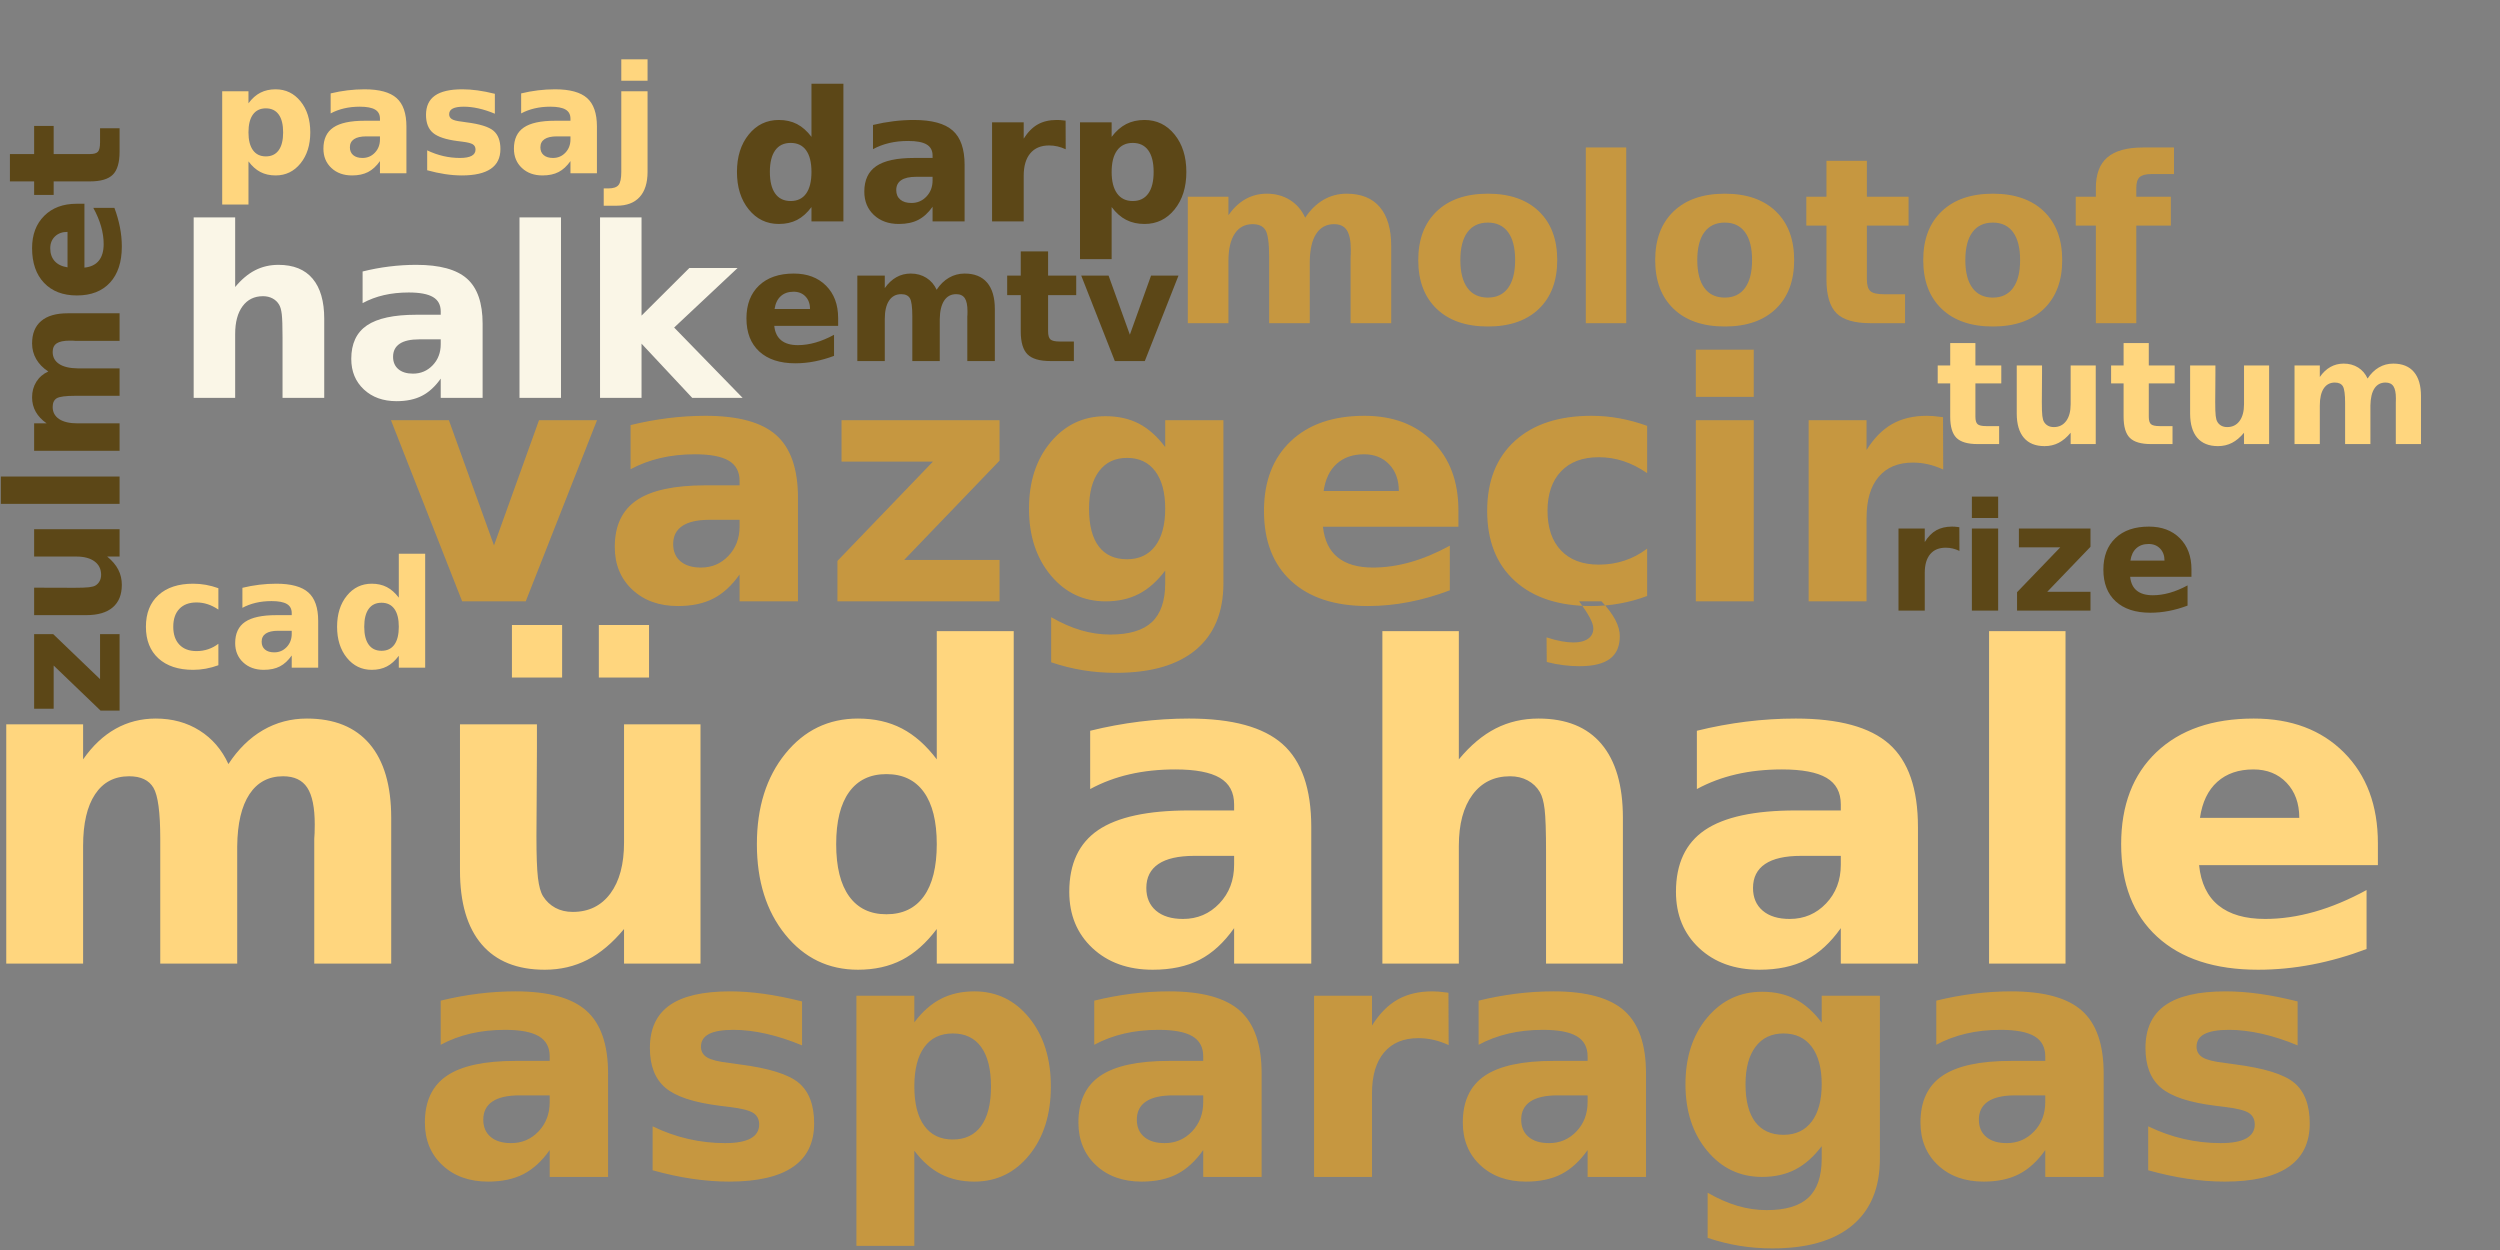 <?xml version="1.0"?>
<!DOCTYPE svg PUBLIC "-//W3C//DTD SVG 1.0//EN" "http://www.w3.org/TR/2001/REC-SVG-20010904/DTD/svg10.dtd">
<svg xmlns="http://www.w3.org/2000/svg" xmlns:xlink="http://www.w3.org/1999/xlink" width="400" height="200" fill-rule="evenodd">
<rect width="100%" height="100%" fill="#808080" stroke="none"/>
<g style="fill:#ffd67e; stroke-width:0px">
<path d="M36.547 122.25Q38.875 118.688 42.07 116.828Q45.266 114.969 49.094 114.969Q55.688 114.969 59.141 119.039Q62.594 123.109 62.594 130.859L62.594 154.172L50.281 154.172L50.281 134.203Q50.312 133.766 50.336 133.289Q50.359 132.812 50.359 131.922Q50.359 127.859 49.164 126.031Q47.969 124.203 45.297 124.203Q41.812 124.203 39.914 127.07Q38.016 129.938 37.953 135.375L37.953 154.172L25.641 154.172L25.641 134.203Q25.641 127.859 24.547 126.031Q23.453 124.203 20.656 124.203Q17.125 124.203 15.211 127.086Q13.297 129.969 13.297 135.344L13.297 154.172L1.0 154.172L1.0 115.891L13.297 115.891L13.297 121.5Q15.562 118.25 18.484 116.609Q21.406 114.969 24.922 114.969Q28.891 114.969 31.93 116.883Q34.969 118.797 36.547 122.25ZM73.596 139.266L73.596 115.891L85.908 115.891L85.908 119.719Q85.908 122.828 85.869 127.531Q85.83 132.234 85.83 133.797Q85.83 138.422 86.072 140.453Q86.314 142.484 86.893 143.406Q87.643 144.594 88.854 145.25Q90.064 145.906 91.643 145.906Q95.471 145.906 97.658 142.961Q99.846 140.016 99.846 134.797L99.846 115.891L112.08 115.891L112.08 154.172L99.846 154.172L99.846 148.641Q97.08 151.984 93.986 153.57Q90.893 155.156 87.158 155.156Q80.533 155.156 77.064 151.094Q73.596 147.031 73.596 139.266ZM81.908 100.0L89.939 100.0L89.939 108.406L81.908 108.406L81.908 100.0ZM95.814 100.0L103.846 100.0L103.846 108.406L95.814 108.406L95.814 100.0ZM149.883 121.5L149.883 100.984L162.195 100.984L162.195 154.172L149.883 154.172L149.883 148.641Q147.352 152.016 144.312 153.586Q141.273 155.156 137.273 155.156Q130.195 155.156 125.648 149.539Q121.102 143.922 121.102 135.062Q121.102 126.219 125.648 120.594Q130.195 114.969 137.273 114.969Q141.242 114.969 144.297 116.555Q147.352 118.141 149.883 121.5ZM141.82 146.281Q145.742 146.281 147.812 143.406Q149.883 140.531 149.883 135.062Q149.883 129.594 147.812 126.727Q145.742 123.859 141.82 123.859Q137.93 123.859 135.859 126.727Q133.789 129.594 133.789 135.062Q133.789 140.531 135.859 143.406Q137.93 146.281 141.82 146.281ZM191.1 136.938Q187.271 136.938 185.342 138.242Q183.412 139.547 183.412 142.078Q183.412 144.391 184.967 145.711Q186.521 147.031 189.287 147.031Q192.74 147.031 195.1 144.555Q197.459 142.078 197.459 138.344L197.459 136.938L191.1 136.938ZM209.803 132.328L209.803 154.172L197.459 154.172L197.459 148.5Q195.006 151.984 191.928 153.57Q188.85 155.156 184.443 155.156Q178.49 155.156 174.787 151.688Q171.084 148.219 171.084 142.688Q171.084 135.953 175.709 132.812Q180.334 129.672 190.256 129.672L197.459 129.672L197.459 128.703Q197.459 125.797 195.17 124.453Q192.881 123.109 188.037 123.109Q184.1 123.109 180.717 123.891Q177.334 124.672 174.428 126.25L174.428 116.922Q178.35 115.953 182.318 115.461Q186.287 114.969 190.256 114.969Q200.615 114.969 205.209 119.055Q209.803 123.141 209.803 132.328ZM259.664 130.859L259.664 154.172L247.367 154.172L247.367 150.375L247.367 136.391Q247.367 131.375 247.141 129.492Q246.914 127.609 246.367 126.719Q245.664 125.531 244.43 124.867Q243.195 124.203 241.617 124.203Q237.789 124.203 235.602 127.156Q233.414 130.109 233.414 135.344L233.414 154.172L221.18 154.172L221.18 100.984L233.414 100.984L233.414 121.5Q236.195 118.141 239.305 116.555Q242.414 114.969 246.164 114.969Q252.805 114.969 256.234 119.039Q259.664 123.109 259.664 130.859ZM288.17 136.938Q284.342 136.938 282.412 138.242Q280.482 139.547 280.482 142.078Q280.482 144.391 282.037 145.711Q283.592 147.031 286.357 147.031Q289.811 147.031 292.17 144.555Q294.529 142.078 294.529 138.344L294.529 136.938L288.17 136.938ZM306.873 132.328L306.873 154.172L294.529 154.172L294.529 148.5Q292.076 151.984 288.998 153.57Q285.92 155.156 281.514 155.156Q275.561 155.156 271.857 151.688Q268.154 148.219 268.154 142.688Q268.154 135.953 272.779 132.812Q277.404 129.672 287.326 129.672L294.529 129.672L294.529 128.703Q294.529 125.797 292.24 124.453Q289.951 123.109 285.107 123.109Q281.17 123.109 277.787 123.891Q274.404 124.672 271.498 126.25L271.498 116.922Q275.42 115.953 279.389 115.461Q283.357 114.969 287.326 114.969Q297.686 114.969 302.279 119.055Q306.873 123.141 306.873 132.328ZM318.25 100.984L330.484 100.984L330.484 154.172L318.25 154.172L318.25 100.984ZM380.463 134.922L380.463 138.422L351.854 138.422Q352.291 142.719 354.963 144.875Q357.635 147.031 362.416 147.031Q366.275 147.031 370.33 145.883Q374.385 144.734 378.65 142.406L378.65 151.844Q374.307 153.484 369.971 154.32Q365.635 155.156 361.291 155.156Q350.9 155.156 345.143 149.875Q339.385 144.594 339.385 135.062Q339.385 125.703 345.041 120.336Q350.697 114.969 360.604 114.969Q369.619 114.969 375.041 120.406Q380.463 125.844 380.463 134.922ZM367.885 130.859Q367.885 127.375 365.854 125.242Q363.822 123.109 360.541 123.109Q356.979 123.109 354.76 125.102Q352.541 127.094 351.994 130.859L367.885 130.859Z"/>
</g>
<g style="fill:#c69740; stroke-width:0px">
<path d="M62.555 67.232L71.821 67.232L79.039 87.263L86.242 67.232L95.524 67.232L84.117 96.217L73.946 96.217L62.555 67.232ZM113.52 83.17Q110.629 83.17 109.168 84.154Q107.707 85.138 107.707 87.06Q107.707 88.81 108.879 89.81Q110.051 90.81 112.16 90.81Q114.77 90.81 116.551 88.935Q118.332 87.06 118.332 84.232L118.332 83.17L113.52 83.17ZM127.676 79.685L127.676 96.217L118.332 96.217L118.332 91.92Q116.473 94.56 114.145 95.763Q111.817 96.967 108.473 96.967Q103.973 96.967 101.168 94.342Q98.364 91.717 98.364 87.513Q98.364 82.42 101.871 80.037Q105.379 77.654 112.879 77.654L118.332 77.654L118.332 76.935Q118.332 74.732 116.598 73.709Q114.864 72.685 111.192 72.685Q108.223 72.685 105.66 73.287Q103.098 73.888 100.895 75.076L100.895 68.013Q103.879 67.279 106.879 66.904Q109.879 66.529 112.879 66.529Q120.723 66.529 124.2 69.623Q127.676 72.717 127.676 79.685ZM134.646 67.232L159.928 67.232L159.928 73.701L144.662 89.592L159.928 89.592L159.928 96.217L133.99 96.217L133.99 89.748L149.271 73.857L134.646 73.857L134.646 67.232ZM186.434 91.295Q184.513 93.842 182.216 95.029Q179.919 96.217 176.888 96.217Q171.575 96.217 168.106 92.037Q164.638 87.857 164.638 81.388Q164.638 74.888 168.106 70.74Q171.575 66.592 176.888 66.592Q179.919 66.592 182.216 67.779Q184.513 68.967 186.434 71.529L186.434 67.232L195.747 67.232L195.747 93.295Q195.747 100.279 191.333 103.967Q186.919 107.654 178.544 107.654Q175.825 107.654 173.286 107.24Q170.747 106.826 168.184 105.967L168.184 98.748Q170.622 100.154 172.95 100.842Q175.278 101.529 177.638 101.529Q182.184 101.529 184.309 99.529Q186.434 97.529 186.434 93.295L186.434 91.295ZM180.325 73.263Q177.45 73.263 175.849 75.388Q174.247 77.513 174.247 81.388Q174.247 85.373 175.802 87.427Q177.356 89.482 180.325 89.482Q183.231 89.482 184.833 87.365Q186.434 85.248 186.434 81.388Q186.434 77.513 184.833 75.388Q183.231 73.263 180.325 73.263ZM233.346 81.654L233.346 84.279L211.674 84.279Q212.018 87.545 214.033 89.177Q216.049 90.81 219.674 90.81Q222.596 90.81 225.666 89.943Q228.736 89.076 231.971 87.31L231.971 94.451Q228.674 95.701 225.393 96.334Q222.111 96.967 218.814 96.967Q210.955 96.967 206.596 92.967Q202.236 88.967 202.236 81.748Q202.236 74.654 206.518 70.592Q210.799 66.529 218.299 66.529Q225.143 66.529 229.244 70.646Q233.346 74.763 233.346 81.654ZM223.814 78.56Q223.814 75.92 222.275 74.302Q220.736 72.685 218.252 72.685Q215.564 72.685 213.877 74.201Q212.189 75.717 211.783 78.56L223.814 78.56ZM263.543 68.138L263.543 75.701Q261.652 74.404 259.746 73.779Q257.84 73.154 255.808 73.154Q251.918 73.154 249.761 75.42Q247.605 77.685 247.605 81.748Q247.605 85.81 249.761 88.076Q251.918 90.342 255.808 90.342Q257.98 90.342 259.933 89.693Q261.886 89.045 263.543 87.779L263.543 95.357Q261.371 96.17 259.129 96.568Q256.886 96.967 254.636 96.967Q246.793 96.967 242.371 92.943Q237.949 88.92 237.949 81.748Q237.949 74.576 242.371 70.552Q246.793 66.529 254.636 66.529Q256.918 66.529 259.129 66.935Q261.34 67.342 263.543 68.138ZM256.246 96.217Q257.746 97.826 258.457 99.193Q259.168 100.56 259.168 101.779Q259.168 104.232 257.582 105.412Q255.996 106.592 252.699 106.592Q251.465 106.592 250.144 106.427Q248.824 106.263 247.48 105.92L247.449 101.982Q248.746 102.404 249.816 102.599Q250.886 102.795 251.746 102.795Q253.246 102.795 254.09 102.201Q254.933 101.607 254.933 100.56Q254.933 99.888 254.371 98.826Q253.808 97.763 252.652 96.217L256.246 96.217ZM271.334 67.232L280.6 67.232L280.6 96.217L271.334 96.217L271.334 67.232ZM271.334 55.951L280.6 55.951L280.6 63.498L271.334 63.498L271.334 55.951ZM310.914 75.123Q309.696 74.56 308.493 74.287Q307.289 74.013 306.071 74.013Q302.508 74.013 300.579 76.302Q298.649 78.592 298.649 82.857L298.649 96.217L289.383 96.217L289.383 67.232L298.649 67.232L298.649 71.998Q300.43 69.154 302.75 67.842Q305.071 66.529 308.305 66.529Q308.758 66.529 309.305 66.568Q309.852 66.607 310.883 66.748L310.914 75.123Z"/>
</g>
<g style="fill:#c69740; stroke-width:0px">
<path d="M83.137 175.259Q80.247 175.259 78.786 176.243Q77.325 177.228 77.325 179.149Q77.325 180.899 78.497 181.899Q79.668 182.899 81.778 182.899Q84.387 182.899 86.168 181.024Q87.95 179.149 87.95 176.321L87.95 175.259L83.137 175.259ZM97.293 171.774L97.293 188.306L87.95 188.306L87.95 184.009Q86.09 186.649 83.762 187.853Q81.434 189.056 78.09 189.056Q73.59 189.056 70.786 186.431Q67.981 183.806 67.981 179.603Q67.981 174.509 71.489 172.126Q74.997 169.743 82.497 169.743L87.95 169.743L87.95 169.024Q87.95 166.821 86.215 165.798Q84.481 164.774 80.809 164.774Q77.84 164.774 75.278 165.376Q72.715 165.978 70.512 167.165L70.512 160.103Q73.497 159.368 76.497 158.993Q79.497 158.618 82.497 158.618Q90.34 158.618 93.817 161.712Q97.293 164.806 97.293 171.774ZM128.326 160.228L128.326 167.259Q125.357 166.024 122.584 165.399Q119.811 164.774 117.357 164.774Q114.717 164.774 113.436 165.439Q112.154 166.103 112.154 167.478Q112.154 168.587 113.123 169.181Q114.092 169.774 116.607 170.056L118.232 170.29Q125.357 171.196 127.811 173.267Q130.264 175.337 130.264 179.759Q130.264 184.399 126.85 186.728Q123.436 189.056 116.654 189.056Q113.779 189.056 110.717 188.603Q107.654 188.149 104.42 187.243L104.42 180.212Q107.186 181.556 110.1 182.228Q113.014 182.899 116.014 182.899Q118.732 182.899 120.1 182.149Q121.467 181.399 121.467 179.915Q121.467 178.681 120.521 178.071Q119.576 177.462 116.764 177.118L115.123 176.915Q108.951 176.149 106.467 174.048Q103.982 171.946 103.982 167.681Q103.982 163.071 107.139 160.845Q110.295 158.618 116.811 158.618Q119.373 158.618 122.193 159.009Q125.014 159.399 128.326 160.228ZM146.293 184.118L146.293 199.337L137.027 199.337L137.027 159.321L146.293 159.321L146.293 163.571Q148.199 161.024 150.535 159.821Q152.871 158.618 155.887 158.618Q161.246 158.618 164.691 162.876Q168.137 167.134 168.137 173.837Q168.137 180.54 164.691 184.798Q161.246 189.056 155.887 189.056Q152.871 189.056 150.535 187.853Q148.199 186.649 146.293 184.118ZM152.449 165.353Q149.48 165.353 147.887 167.54Q146.293 169.728 146.293 173.837Q146.293 177.946 147.887 180.134Q149.48 182.321 152.449 182.321Q155.418 182.321 156.988 180.149Q158.559 177.978 158.559 173.837Q158.559 169.696 156.988 167.524Q155.418 165.353 152.449 165.353ZM187.704 175.259Q184.813 175.259 183.353 176.243Q181.892 177.228 181.892 179.149Q181.892 180.899 183.063 181.899Q184.235 182.899 186.345 182.899Q188.954 182.899 190.735 181.024Q192.517 179.149 192.517 176.321L192.517 175.259L187.704 175.259ZM201.86 171.774L201.86 188.306L192.517 188.306L192.517 184.009Q190.657 186.649 188.329 187.853Q186.001 189.056 182.657 189.056Q178.157 189.056 175.353 186.431Q172.548 183.806 172.548 179.603Q172.548 174.509 176.056 172.126Q179.563 169.743 187.063 169.743L192.517 169.743L192.517 169.024Q192.517 166.821 190.782 165.798Q189.048 164.774 185.376 164.774Q182.407 164.774 179.845 165.376Q177.282 165.978 175.079 167.165L175.079 160.103Q178.063 159.368 181.063 158.993Q184.063 158.618 187.063 158.618Q194.907 158.618 198.384 161.712Q201.86 164.806 201.86 171.774ZM231.784 167.212Q230.565 166.649 229.362 166.376Q228.159 166.103 226.94 166.103Q223.377 166.103 221.448 168.392Q219.518 170.681 219.518 174.946L219.518 188.306L210.252 188.306L210.252 159.321L219.518 159.321L219.518 164.087Q221.299 161.243 223.62 159.931Q225.94 158.618 229.174 158.618Q229.627 158.618 230.174 158.657Q230.721 158.696 231.752 158.837L231.784 167.212ZM249.205 175.259Q246.314 175.259 244.853 176.243Q243.392 177.228 243.392 179.149Q243.392 180.899 244.564 181.899Q245.736 182.899 247.846 182.899Q250.455 182.899 252.236 181.024Q254.017 179.149 254.017 176.321L254.017 175.259L249.205 175.259ZM263.361 171.774L263.361 188.306L254.017 188.306L254.017 184.009Q252.158 186.649 249.83 187.853Q247.502 189.056 244.158 189.056Q239.658 189.056 236.853 186.431Q234.049 183.806 234.049 179.603Q234.049 174.509 237.556 172.126Q241.064 169.743 248.564 169.743L254.017 169.743L254.017 169.024Q254.017 166.821 252.283 165.798Q250.549 164.774 246.877 164.774Q243.908 164.774 241.346 165.376Q238.783 165.978 236.58 167.165L236.58 160.103Q239.564 159.368 242.564 158.993Q245.564 158.618 248.564 158.618Q256.408 158.618 259.885 161.712Q263.361 164.806 263.361 171.774ZM291.472 183.384Q289.55 185.931 287.253 187.118Q284.956 188.306 281.925 188.306Q276.613 188.306 273.144 184.126Q269.675 179.946 269.675 173.478Q269.675 166.978 273.144 162.829Q276.613 158.681 281.925 158.681Q284.956 158.681 287.253 159.868Q289.55 161.056 291.472 163.618L291.472 159.321L300.784 159.321L300.784 185.384Q300.784 192.368 296.37 196.056Q291.956 199.743 283.581 199.743Q280.863 199.743 278.324 199.329Q275.784 198.915 273.222 198.056L273.222 190.837Q275.659 192.243 277.988 192.931Q280.316 193.618 282.675 193.618Q287.222 193.618 289.347 191.618Q291.472 189.618 291.472 185.384L291.472 183.384ZM285.363 165.353Q282.488 165.353 280.886 167.478Q279.284 169.603 279.284 173.478Q279.284 177.462 280.839 179.517Q282.394 181.571 285.363 181.571Q288.269 181.571 289.87 179.454Q291.472 177.337 291.472 173.478Q291.472 169.603 289.87 167.478Q288.269 165.353 285.363 165.353ZM322.43 175.259Q319.539 175.259 318.078 176.243Q316.618 177.228 316.618 179.149Q316.618 180.899 317.789 181.899Q318.961 182.899 321.071 182.899Q323.68 182.899 325.461 181.024Q327.243 179.149 327.243 176.321L327.243 175.259L322.43 175.259ZM336.586 171.774L336.586 188.306L327.243 188.306L327.243 184.009Q325.383 186.649 323.055 187.853Q320.727 189.056 317.383 189.056Q312.883 189.056 310.078 186.431Q307.274 183.806 307.274 179.603Q307.274 174.509 310.782 172.126Q314.289 169.743 321.789 169.743L327.243 169.743L327.243 169.024Q327.243 166.821 325.508 165.798Q323.774 164.774 320.102 164.774Q317.133 164.774 314.571 165.376Q312.008 165.978 309.805 167.165L309.805 160.103Q312.789 159.368 315.789 158.993Q318.789 158.618 321.789 158.618Q329.633 158.618 333.11 161.712Q336.586 164.806 336.586 171.774ZM367.619 160.228L367.619 167.259Q364.65 166.024 361.877 165.399Q359.103 164.774 356.65 164.774Q354.01 164.774 352.728 165.439Q351.447 166.103 351.447 167.478Q351.447 168.587 352.416 169.181Q353.385 169.774 355.9 170.056L357.525 170.29Q364.65 171.196 367.103 173.267Q369.556 175.337 369.556 179.759Q369.556 184.399 366.142 186.728Q362.728 189.056 355.947 189.056Q353.072 189.056 350.01 188.603Q346.947 188.149 343.713 187.243L343.713 180.212Q346.478 181.556 349.392 182.228Q352.306 182.899 355.306 182.899Q358.025 182.899 359.392 182.149Q360.76 181.399 360.76 179.915Q360.76 178.681 359.814 178.071Q358.869 177.462 356.056 177.118L354.416 176.915Q348.244 176.149 345.76 174.048Q343.275 171.946 343.275 167.681Q343.275 163.071 346.431 160.845Q349.588 158.618 356.103 158.618Q358.666 158.618 361.486 159.009Q364.306 159.399 367.619 160.228Z"/>
</g>
<g style="fill:#faf6e7; stroke-width:0px">
<path d="M51.877 51L51.877 63.657L45.206 63.657L45.206 61.594L45.206 54Q45.206 51.282 45.081 50.258Q44.956 49.235 44.659 48.75Q44.284 48.11 43.612 47.75Q42.94 47.391 42.081 47.391Q40.002 47.391 38.815 48.993Q37.627 50.594 37.627 53.438L37.627 63.657L30.987 63.657L30.987 34.782L37.627 34.782L37.627 45.922Q39.143 44.094 40.831 43.235Q42.518 42.375 44.549 42.375Q48.159 42.375 50.018 44.586Q51.877 46.797 51.877 51ZM67.063 54.297Q64.985 54.297 63.938 55.008Q62.891 55.719 62.891 57.094Q62.891 58.344 63.735 59.063Q64.578 59.782 66.078 59.782Q67.953 59.782 69.235 58.438Q70.516 57.094 70.516 55.063L70.516 54.297L67.063 54.297ZM77.219 51.797L77.219 63.657L70.516 63.657L70.516 60.579Q69.188 62.469 67.516 63.329Q65.844 64.188 63.453 64.188Q60.219 64.188 58.211 62.305Q56.203 60.422 56.203 57.422Q56.203 53.766 58.711 52.063Q61.219 50.36 66.61 50.36L70.516 50.36L70.516 49.829Q70.516 48.25 69.274 47.524Q68.032 46.797 65.407 46.797Q63.266 46.797 61.43 47.219Q59.594 47.641 58.016 48.5L58.016 43.438Q60.141 42.907 62.297 42.641Q64.453 42.375 66.61 42.375Q72.235 42.375 74.727 44.594Q77.219 46.813 77.219 51.797ZM83.119 34.782L89.759 34.782L89.759 63.657L83.119 63.657L83.119 34.782ZM96.005 34.782L102.646 34.782L102.646 50.5L110.302 42.875L118.021 42.875L107.864 52.407L118.817 63.657L110.755 63.657L102.646 54.985L102.646 63.657L96.005 63.657L96.005 34.782Z"/>
</g>
<g style="fill:#c69740; stroke-width:0px">
<path d="M208.829 34.833Q210.063 32.958 211.751 31.974Q213.438 30.99 215.454 30.99Q218.954 30.99 220.774 33.138Q222.595 35.286 222.595 39.38L222.595 51.708L216.095 51.708L216.095 41.161Q216.11 40.927 216.118 40.669Q216.126 40.411 216.126 39.943Q216.126 37.802 215.493 36.833Q214.86 35.865 213.454 35.865Q211.61 35.865 210.61 37.38Q209.61 38.896 209.563 41.771L209.563 51.708L203.063 51.708L203.063 41.161Q203.063 37.802 202.485 36.833Q201.907 35.865 200.423 35.865Q198.563 35.865 197.556 37.388Q196.548 38.911 196.548 41.755L196.548 51.708L190.048 51.708L190.048 31.474L196.548 31.474L196.548 34.443Q197.735 32.724 199.282 31.857Q200.829 30.99 202.688 30.99Q204.782 30.99 206.391 31.997Q208.001 33.005 208.829 34.833ZM238.062 35.615Q235.922 35.615 234.789 37.154Q233.656 38.693 233.656 41.615Q233.656 44.521 234.789 46.068Q235.922 47.615 238.062 47.615Q240.172 47.615 241.297 46.068Q242.422 44.521 242.422 41.615Q242.422 38.693 241.297 37.154Q240.172 35.615 238.062 35.615ZM238.062 30.99Q243.281 30.99 246.219 33.81Q249.156 36.63 249.156 41.615Q249.156 46.599 246.219 49.419Q243.281 52.24 238.062 52.24Q232.828 52.24 229.875 49.419Q226.922 46.599 226.922 41.615Q226.922 36.63 229.875 33.81Q232.828 30.99 238.062 30.99ZM253.728 23.599L260.197 23.599L260.197 51.708L253.728 51.708L253.728 23.599ZM275.971 35.615Q273.831 35.615 272.698 37.154Q271.565 38.693 271.565 41.615Q271.565 44.521 272.698 46.068Q273.831 47.615 275.971 47.615Q278.081 47.615 279.206 46.068Q280.331 44.521 280.331 41.615Q280.331 38.693 279.206 37.154Q278.081 35.615 275.971 35.615ZM275.971 30.99Q281.19 30.99 284.128 33.81Q287.065 36.63 287.065 41.615Q287.065 46.599 284.128 49.419Q281.19 52.24 275.971 52.24Q270.737 52.24 267.784 49.419Q264.831 46.599 264.831 41.615Q264.831 36.63 267.784 33.81Q270.737 30.99 275.971 30.99ZM298.699 25.724L298.699 31.474L305.371 31.474L305.371 36.099L298.699 36.099L298.699 44.677Q298.699 46.083 299.262 46.583Q299.824 47.083 301.481 47.083L304.809 47.083L304.809 51.708L299.262 51.708Q295.434 51.708 293.832 50.107Q292.231 48.505 292.231 44.677L292.231 36.099L289.012 36.099L289.012 31.474L292.231 31.474L292.231 25.724L298.699 25.724ZM318.859 35.615Q316.719 35.615 315.586 37.154Q314.453 38.693 314.453 41.615Q314.453 44.521 315.586 46.068Q316.719 47.615 318.859 47.615Q320.969 47.615 322.094 46.068Q323.219 44.521 323.219 41.615Q323.219 38.693 322.094 37.154Q320.969 35.615 318.859 35.615ZM318.859 30.99Q324.078 30.99 327.016 33.81Q329.953 36.63 329.953 41.615Q329.953 46.599 327.016 49.419Q324.078 52.24 318.859 52.24Q313.625 52.24 310.672 49.419Q307.719 46.599 307.719 41.615Q307.719 36.63 310.672 33.81Q313.625 30.99 318.859 30.99ZM347.837 23.599L347.837 27.849L344.259 27.849Q342.884 27.849 342.345 28.341Q341.806 28.833 341.806 30.068L341.806 31.474L347.337 31.474L347.337 36.099L341.806 36.099L341.806 51.708L335.337 51.708L335.337 36.099L332.119 36.099L332.119 31.474L335.337 31.474L335.337 30.068Q335.337 26.755 337.181 25.177Q339.025 23.599 342.884 23.599L347.837 23.599Z"/>
</g>
<g style="fill:#5c4717; stroke-width:0px">
<path d="M129.835 21.898L129.835 13.398L134.945 13.398L134.945 35.429L129.835 35.429L129.835 33.132Q128.788 34.539 127.531 35.187Q126.273 35.835 124.616 35.835Q121.679 35.835 119.796 33.507Q117.913 31.179 117.913 27.507Q117.913 23.851 119.796 21.523Q121.679 19.195 124.616 19.195Q126.257 19.195 127.523 19.851Q128.788 20.507 129.835 21.898ZM126.507 32.164Q128.132 32.164 128.984 30.968Q129.835 29.773 129.835 27.507Q129.835 25.242 128.984 24.054Q128.132 22.867 126.507 22.867Q124.882 22.867 124.031 24.054Q123.179 25.242 123.179 27.507Q123.179 29.773 124.031 30.968Q124.882 32.164 126.507 32.164ZM146.587 28.289Q144.993 28.289 144.196 28.828Q143.399 29.367 143.399 30.414Q143.399 31.382 144.04 31.929Q144.68 32.476 145.837 32.476Q147.258 32.476 148.235 31.445Q149.212 30.414 149.212 28.867L149.212 28.289L146.587 28.289ZM154.337 26.382L154.337 35.429L149.212 35.429L149.212 33.085Q148.196 34.523 146.923 35.179Q145.649 35.835 143.821 35.835Q141.352 35.835 139.821 34.398Q138.29 32.96 138.29 30.664Q138.29 27.882 140.204 26.578Q142.118 25.273 146.227 25.273L149.212 25.273L149.212 24.882Q149.212 23.679 148.266 23.117Q147.321 22.554 145.305 22.554Q143.68 22.554 142.282 22.882Q140.883 23.21 139.68 23.867L139.68 19.992Q141.305 19.601 142.946 19.398Q144.587 19.195 146.227 19.195Q150.524 19.195 152.43 20.882Q154.337 22.57 154.337 26.382ZM170.512 23.882Q169.84 23.57 169.183 23.421Q168.527 23.273 167.855 23.273Q165.902 23.273 164.847 24.531Q163.793 25.789 163.793 28.117L163.793 35.429L158.73 35.429L158.73 19.57L163.793 19.57L163.793 22.179Q164.777 20.617 166.043 19.906Q167.308 19.195 169.074 19.195Q169.34 19.195 169.637 19.21Q169.933 19.226 170.496 19.304L170.512 23.882ZM177.863 33.132L177.863 41.46L172.801 41.46L172.801 19.57L177.863 19.57L177.863 21.898Q178.91 20.507 180.191 19.851Q181.473 19.195 183.129 19.195Q186.051 19.195 187.934 21.523Q189.816 23.851 189.816 27.507Q189.816 31.179 187.934 33.507Q186.051 35.835 183.129 35.835Q181.473 35.835 180.191 35.179Q178.91 34.523 177.863 33.132ZM181.238 22.867Q179.613 22.867 178.738 24.062Q177.863 25.257 177.863 27.507Q177.863 29.757 178.738 30.96Q179.613 32.164 181.238 32.164Q182.863 32.164 183.723 30.968Q184.582 29.773 184.582 27.507Q184.582 25.242 183.723 24.054Q182.863 22.867 181.238 22.867Z"/>
</g>
<g style="fill:#5c4717; stroke-width:0px">
<path d="M5.461 113.395L5.461 101.457L8.508 101.457L16.008 108.66L16.008 101.457L19.133 101.457L19.133 113.691L16.086 113.691L8.586 106.488L8.586 113.395L5.461 113.395ZM13.804 98.422L5.461 98.422L5.461 94.031L6.82 94.031Q7.945 94.031 9.617 94.039Q11.289 94.047 11.851 94.047Q13.508 94.047 14.234 93.961Q14.961 93.875 15.289 93.672Q15.711 93.406 15.945 92.969Q16.179 92.531 16.179 91.969Q16.179 90.609 15.133 89.828Q14.086 89.047 12.211 89.047L5.461 89.047L5.461 84.672L19.133 84.672L19.133 89.047L17.148 89.047Q18.351 90.031 18.922 91.14Q19.492 92.25 19.492 93.578Q19.492 95.937 18.039 97.18Q16.586 98.422 13.804 98.422ZM0.133 80.617L0.133 76.242L19.133 76.242L19.133 80.617L0.133 80.617ZM7.726 59.44Q6.461 58.612 5.797 57.463Q5.133 56.315 5.133 54.955Q5.133 52.596 6.586 51.362Q8.039 50.127 10.804 50.127L19.133 50.127L19.133 54.534L12.008 54.534Q11.851 54.518 11.679 54.51Q11.508 54.502 11.179 54.502Q9.726 54.502 9.078 54.932Q8.429 55.362 8.429 56.315Q8.429 57.549 9.453 58.229Q10.476 58.909 12.414 58.94L19.133 58.94L19.133 63.33L12.008 63.33Q9.726 63.33 9.078 63.721Q8.429 64.112 8.429 65.112Q8.429 66.362 9.461 67.049Q10.492 67.737 12.414 67.737L19.133 67.737L19.133 72.127L5.461 72.127L5.461 67.737L7.461 67.737Q6.304 66.924 5.719 65.885Q5.133 64.846 5.133 63.58Q5.133 62.174 5.812 61.088Q6.492 60.002 7.726 59.44ZM12.258 32.601L13.508 32.601L13.508 42.82Q15.039 42.663 15.812 41.71Q16.586 40.757 16.586 39.054Q16.586 37.663 16.172 36.218Q15.758 34.773 14.929 33.257L18.304 33.257Q18.883 34.804 19.187 36.351Q19.492 37.898 19.492 39.445Q19.492 43.163 17.601 45.218Q15.711 47.273 12.304 47.273Q8.961 47.273 7.047 45.257Q5.133 43.242 5.133 39.695Q5.133 36.476 7.07 34.538Q9.008 32.601 12.258 32.601ZM10.804 37.101Q9.554 37.101 8.797 37.828Q8.039 38.554 8.039 39.726Q8.039 40.992 8.75 41.781Q9.461 42.57 10.804 42.773L10.804 37.101ZM1.586 24.648L5.461 24.648L5.461 20.148L8.586 20.148L8.586 24.648L14.383 24.648Q15.336 24.648 15.672 24.273Q16.008 23.898 16.008 22.773L16.008 20.523L19.133 20.523L19.133 24.273Q19.133 26.866 18.054 27.944Q16.976 29.023 14.383 29.023L8.586 29.023L8.586 31.194L5.461 31.194L5.461 29.023L1.586 29.023L1.586 24.648Z"/>
</g>
<g style="fill:#5c4717; stroke-width:0px">
<path d="M134.103 50.894L134.103 52.144L123.884 52.144Q124.04 53.675 124.993 54.449Q125.946 55.222 127.649 55.222Q129.04 55.222 130.485 54.808Q131.931 54.394 133.446 53.566L133.446 56.941Q131.899 57.519 130.353 57.824Q128.806 58.129 127.259 58.129Q123.54 58.129 121.485 56.238Q119.431 54.347 119.431 50.941Q119.431 47.597 121.446 45.683Q123.462 43.769 127.009 43.769Q130.228 43.769 132.165 45.707Q134.103 47.644 134.103 50.894ZM129.603 49.441Q129.603 48.191 128.876 47.433Q128.149 46.675 126.978 46.675Q125.712 46.675 124.923 47.386Q124.134 48.097 123.931 49.441L129.603 49.441ZM149.862 46.363Q150.69 45.097 151.838 44.433Q152.987 43.769 154.346 43.769Q156.706 43.769 157.94 45.222Q159.174 46.675 159.174 49.441L159.174 57.769L154.768 57.769L154.768 50.644Q154.784 50.488 154.792 50.316Q154.799 50.144 154.799 49.816Q154.799 48.363 154.37 47.714Q153.94 47.066 152.987 47.066Q151.752 47.066 151.073 48.089Q150.393 49.113 150.362 51.05L150.362 57.769L145.971 57.769L145.971 50.644Q145.971 48.363 145.581 47.714Q145.19 47.066 144.19 47.066Q142.94 47.066 142.252 48.097Q141.565 49.129 141.565 51.05L141.565 57.769L137.174 57.769L137.174 44.097L141.565 44.097L141.565 46.097Q142.377 44.941 143.417 44.355Q144.456 43.769 145.721 43.769Q147.127 43.769 148.213 44.449Q149.299 45.129 149.862 46.363ZM167.695 40.222L167.695 44.097L172.195 44.097L172.195 47.222L167.695 47.222L167.695 53.019Q167.695 53.972 168.07 54.308Q168.445 54.644 169.57 54.644L171.82 54.644L171.82 57.769L168.07 57.769Q165.477 57.769 164.399 56.691Q163.32 55.613 163.32 53.019L163.32 47.222L161.149 47.222L161.149 44.097L163.32 44.097L163.32 40.222L167.695 40.222ZM172.997 44.097L177.372 44.097L180.778 53.55L184.169 44.097L188.559 44.097L183.169 57.769L178.372 57.769L172.997 44.097Z"/>
</g>
<g style="fill:#ffd67e; stroke-width:0px">
<path d="M34.94 94.111L34.94 97.533Q34.081 96.955 33.222 96.674Q32.362 96.392 31.44 96.392Q29.675 96.392 28.698 97.416Q27.722 98.439 27.722 100.283Q27.722 102.111 28.698 103.142Q29.675 104.174 31.44 104.174Q32.425 104.174 33.307 103.877Q34.19 103.58 34.94 103.002L34.94 106.439Q33.956 106.799 32.94 106.986Q31.925 107.174 30.909 107.174Q27.362 107.174 25.354 105.346Q23.347 103.517 23.347 100.283Q23.347 97.033 25.354 95.213Q27.362 93.392 30.909 93.392Q31.94 93.392 32.94 93.572Q33.94 93.752 34.94 94.111ZM44.504 100.924Q43.191 100.924 42.527 101.369Q41.863 101.814 41.863 102.674Q41.863 103.471 42.394 103.924Q42.926 104.377 43.879 104.377Q45.066 104.377 45.871 103.525Q46.676 102.674 46.676 101.408L46.676 100.924L44.504 100.924ZM50.91 99.346L50.91 106.83L46.676 106.83L46.676 104.877Q45.832 106.08 44.777 106.627Q43.722 107.174 42.207 107.174Q40.176 107.174 38.902 105.978Q37.629 104.783 37.629 102.892Q37.629 100.58 39.215 99.502Q40.801 98.424 44.207 98.424L46.676 98.424L46.676 98.096Q46.676 97.096 45.894 96.635Q45.113 96.174 43.441 96.174Q42.097 96.174 40.933 96.447Q39.769 96.721 38.785 97.252L38.785 94.049Q40.129 93.721 41.488 93.556Q42.847 93.392 44.207 93.392Q47.754 93.392 49.332 94.791Q50.91 96.189 50.91 99.346ZM63.809 95.627L63.809 88.596L68.028 88.596L68.028 106.83L63.809 106.83L63.809 104.924Q62.934 106.096 61.895 106.635Q60.856 107.174 59.481 107.174Q57.059 107.174 55.497 105.244Q53.934 103.314 53.934 100.283Q53.934 97.236 55.497 95.314Q57.059 93.392 59.481 93.392Q60.84 93.392 61.887 93.931Q62.934 94.471 63.809 95.627ZM61.043 104.127Q62.387 104.127 63.098 103.142Q63.809 102.158 63.809 100.283Q63.809 98.408 63.098 97.424Q62.387 96.439 61.043 96.439Q59.7 96.439 58.989 97.424Q58.278 98.408 58.278 100.283Q58.278 102.158 58.989 103.142Q59.7 104.127 61.043 104.127Z"/>
</g>
<g style="fill:#ffd67e; stroke-width:0px">
<path d="M39.755 25.82L39.755 32.726L35.552 32.726L35.552 14.601L39.755 14.601L39.755 16.523Q40.614 15.367 41.669 14.828Q42.724 14.289 44.099 14.289Q46.52 14.289 48.083 16.211Q49.645 18.133 49.645 21.18Q49.645 24.211 48.083 26.14Q46.52 28.07 44.099 28.07Q42.724 28.07 41.669 27.523Q40.614 26.976 39.755 25.82ZM42.536 17.336Q41.192 17.336 40.474 18.32Q39.755 19.305 39.755 21.18Q39.755 23.039 40.474 24.031Q41.192 25.023 42.536 25.023Q43.88 25.023 44.591 24.039Q45.302 23.055 45.302 21.18Q45.302 19.305 44.591 18.32Q43.88 17.336 42.536 17.336ZM58.622 21.82Q57.31 21.82 56.645 22.265Q55.981 22.711 55.981 23.57Q55.981 24.367 56.513 24.82Q57.044 25.273 57.997 25.273Q59.185 25.273 59.989 24.422Q60.794 23.57 60.794 22.305L60.794 21.82L58.622 21.82ZM65.028 20.242L65.028 27.726L60.794 27.726L60.794 25.773Q59.95 26.976 58.895 27.523Q57.841 28.07 56.325 28.07Q54.294 28.07 53.02 26.875Q51.747 25.68 51.747 23.789Q51.747 21.476 53.333 20.398Q54.919 19.32 58.325 19.32L60.794 19.32L60.794 18.992Q60.794 17.992 60.013 17.531Q59.231 17.07 57.56 17.07Q56.216 17.07 55.052 17.344Q53.888 17.617 52.903 18.148L52.903 14.945Q54.247 14.617 55.606 14.453Q56.966 14.289 58.325 14.289Q61.872 14.289 63.45 15.687Q65.028 17.086 65.028 20.242ZM79.177 15.008L79.177 18.195Q77.833 17.633 76.583 17.351Q75.333 17.07 74.208 17.07Q73.02 17.07 72.442 17.367Q71.864 17.664 71.864 18.289Q71.864 18.789 72.302 19.062Q72.739 19.336 73.88 19.461L74.614 19.57Q77.833 19.976 78.95 20.914Q80.067 21.851 80.067 23.851Q80.067 25.961 78.52 27.015Q76.974 28.07 73.895 28.07Q72.599 28.07 71.208 27.859Q69.817 27.648 68.349 27.242L68.349 24.055Q69.614 24.664 70.927 24.969Q72.239 25.273 73.599 25.273Q74.833 25.273 75.458 24.937Q76.083 24.601 76.083 23.93Q76.083 23.367 75.653 23.094Q75.224 22.82 73.942 22.664L73.208 22.57Q70.411 22.211 69.286 21.265Q68.161 20.32 68.161 18.383Q68.161 16.305 69.591 15.297Q71.02 14.289 73.974 14.289Q75.13 14.289 76.403 14.461Q77.677 14.633 79.177 15.008ZM89.103 21.82Q87.79 21.82 87.126 22.265Q86.462 22.711 86.462 23.57Q86.462 24.367 86.993 24.82Q87.524 25.273 88.478 25.273Q89.665 25.273 90.47 24.422Q91.274 23.57 91.274 22.305L91.274 21.82L89.103 21.82ZM95.509 20.242L95.509 27.726L91.274 27.726L91.274 25.773Q90.431 26.976 89.376 27.523Q88.321 28.07 86.806 28.07Q84.774 28.07 83.501 26.875Q82.228 25.68 82.228 23.789Q82.228 21.476 83.813 20.398Q85.399 19.32 88.806 19.32L91.274 19.32L91.274 18.992Q91.274 17.992 90.493 17.531Q89.712 17.07 88.04 17.07Q86.696 17.07 85.532 17.344Q84.368 17.617 83.384 18.148L83.384 14.945Q84.728 14.617 86.087 14.453Q87.446 14.289 88.806 14.289Q92.353 14.289 93.931 15.687Q95.509 17.086 95.509 20.242ZM99.407 14.601L103.61 14.601L103.61 27.492Q103.61 30.133 102.345 31.523Q101.079 32.914 98.673 32.914L96.595 32.914L96.595 30.148L97.313 30.148Q98.517 30.148 98.962 29.609Q99.407 29.07 99.407 27.492L99.407 14.601ZM99.407 9.492L103.61 9.492L103.61 12.914L99.407 12.914L99.407 9.492Z"/>
</g>
<g style="fill:#5c4717; stroke-width:0px">
<path d="M313.509 88.147Q312.962 87.881 312.415 87.756Q311.868 87.631 311.321 87.631Q309.696 87.631 308.829 88.67Q307.962 89.709 307.962 91.647L307.962 97.693L303.759 97.693L303.759 84.568L307.962 84.568L307.962 86.725Q308.759 85.428 309.813 84.842Q310.868 84.256 312.321 84.256Q312.54 84.256 312.782 84.272Q313.024 84.287 313.493 84.35L313.509 88.147ZM315.502 84.568L319.705 84.568L319.705 97.693L315.502 97.693L315.502 84.568ZM315.502 79.459L319.705 79.459L319.705 82.881L315.502 82.881L315.502 79.459ZM323.024 84.568L334.477 84.568L334.477 87.49L327.555 94.693L334.477 94.693L334.477 97.693L322.727 97.693L322.727 94.756L329.649 87.568L323.024 87.568L323.024 84.568ZM350.634 91.1L350.634 92.287L340.821 92.287Q340.977 93.772 341.891 94.506Q342.805 95.24 344.446 95.24Q345.759 95.24 347.149 94.85Q348.54 94.459 350.009 93.662L350.009 96.897Q348.524 97.459 347.032 97.748Q345.54 98.037 344.055 98.037Q340.493 98.037 338.516 96.225Q336.54 94.412 336.54 91.147Q336.54 87.928 338.477 86.092Q340.415 84.256 343.821 84.256Q346.915 84.256 348.774 86.115Q350.634 87.975 350.634 91.1ZM346.321 89.693Q346.321 88.506 345.618 87.772Q344.915 87.037 343.79 87.037Q342.571 87.037 341.813 87.725Q341.055 88.412 340.868 89.693L346.321 89.693Z"/>
</g>
<g style="fill:#ffd67e; stroke-width:0px">
<path d="M316.065 54.895L316.065 58.473L320.206 58.473L320.206 61.348L316.065 61.348L316.065 66.676Q316.065 67.551 316.409 67.864Q316.753 68.176 317.784 68.176L319.862 68.176L319.862 71.051L316.409 71.051Q314.034 71.051 313.034 70.059Q312.034 69.067 312.034 66.676L312.034 61.348L310.034 61.348L310.034 58.473L312.034 58.473L312.034 54.895L316.065 54.895ZM322.678 66.161L322.678 58.473L326.725 58.473L326.725 59.723Q326.725 60.755 326.709 62.301Q326.694 63.848 326.694 64.364Q326.694 65.88 326.772 66.544Q326.85 67.208 327.053 67.52Q327.288 67.911 327.686 68.122Q328.084 68.333 328.616 68.333Q329.866 68.333 330.584 67.364Q331.303 66.395 331.303 64.676L331.303 58.473L335.319 58.473L335.319 71.051L331.303 71.051L331.303 69.239Q330.397 70.333 329.381 70.856Q328.366 71.38 327.131 71.38Q324.959 71.38 323.819 70.044Q322.678 68.708 322.678 66.161ZM343.806 54.895L343.806 58.473L347.947 58.473L347.947 61.348L343.806 61.348L343.806 66.676Q343.806 67.551 344.15 67.864Q344.493 68.176 345.525 68.176L347.603 68.176L347.603 71.051L344.15 71.051Q341.775 71.051 340.775 70.059Q339.775 69.067 339.775 66.676L339.775 61.348L337.775 61.348L337.775 58.473L339.775 58.473L339.775 54.895L343.806 54.895ZM350.419 66.161L350.419 58.473L354.466 58.473L354.466 59.723Q354.466 60.755 354.45 62.301Q354.434 63.848 354.434 64.364Q354.434 65.88 354.512 66.544Q354.591 67.208 354.794 67.52Q355.028 67.911 355.426 68.122Q355.825 68.333 356.356 68.333Q357.606 68.333 358.325 67.364Q359.044 66.395 359.044 64.676L359.044 58.473L363.059 58.473L363.059 71.051L359.044 71.051L359.044 69.239Q358.137 70.333 357.122 70.856Q356.106 71.38 354.872 71.38Q352.7 71.38 351.559 70.044Q350.419 68.708 350.419 66.161ZM378.812 60.567Q379.578 59.395 380.625 58.786Q381.671 58.176 382.921 58.176Q385.093 58.176 386.226 59.512Q387.359 60.848 387.359 63.395L387.359 71.051L383.328 71.051L383.328 64.489Q383.328 64.348 383.335 64.192Q383.343 64.036 383.343 63.739Q383.343 62.411 382.953 61.809Q382.562 61.208 381.687 61.208Q380.531 61.208 379.914 62.145Q379.296 63.083 379.265 64.88L379.265 71.051L375.218 71.051L375.218 64.489Q375.218 62.411 374.859 61.809Q374.5 61.208 373.578 61.208Q372.421 61.208 371.796 62.153Q371.171 63.098 371.171 64.864L371.171 71.051L367.125 71.051L367.125 58.473L371.171 58.473L371.171 60.317Q371.906 59.255 372.867 58.716Q373.828 58.176 374.984 58.176Q376.296 58.176 377.296 58.801Q378.296 59.426 378.812 60.567Z"/>
</g>
</svg>
